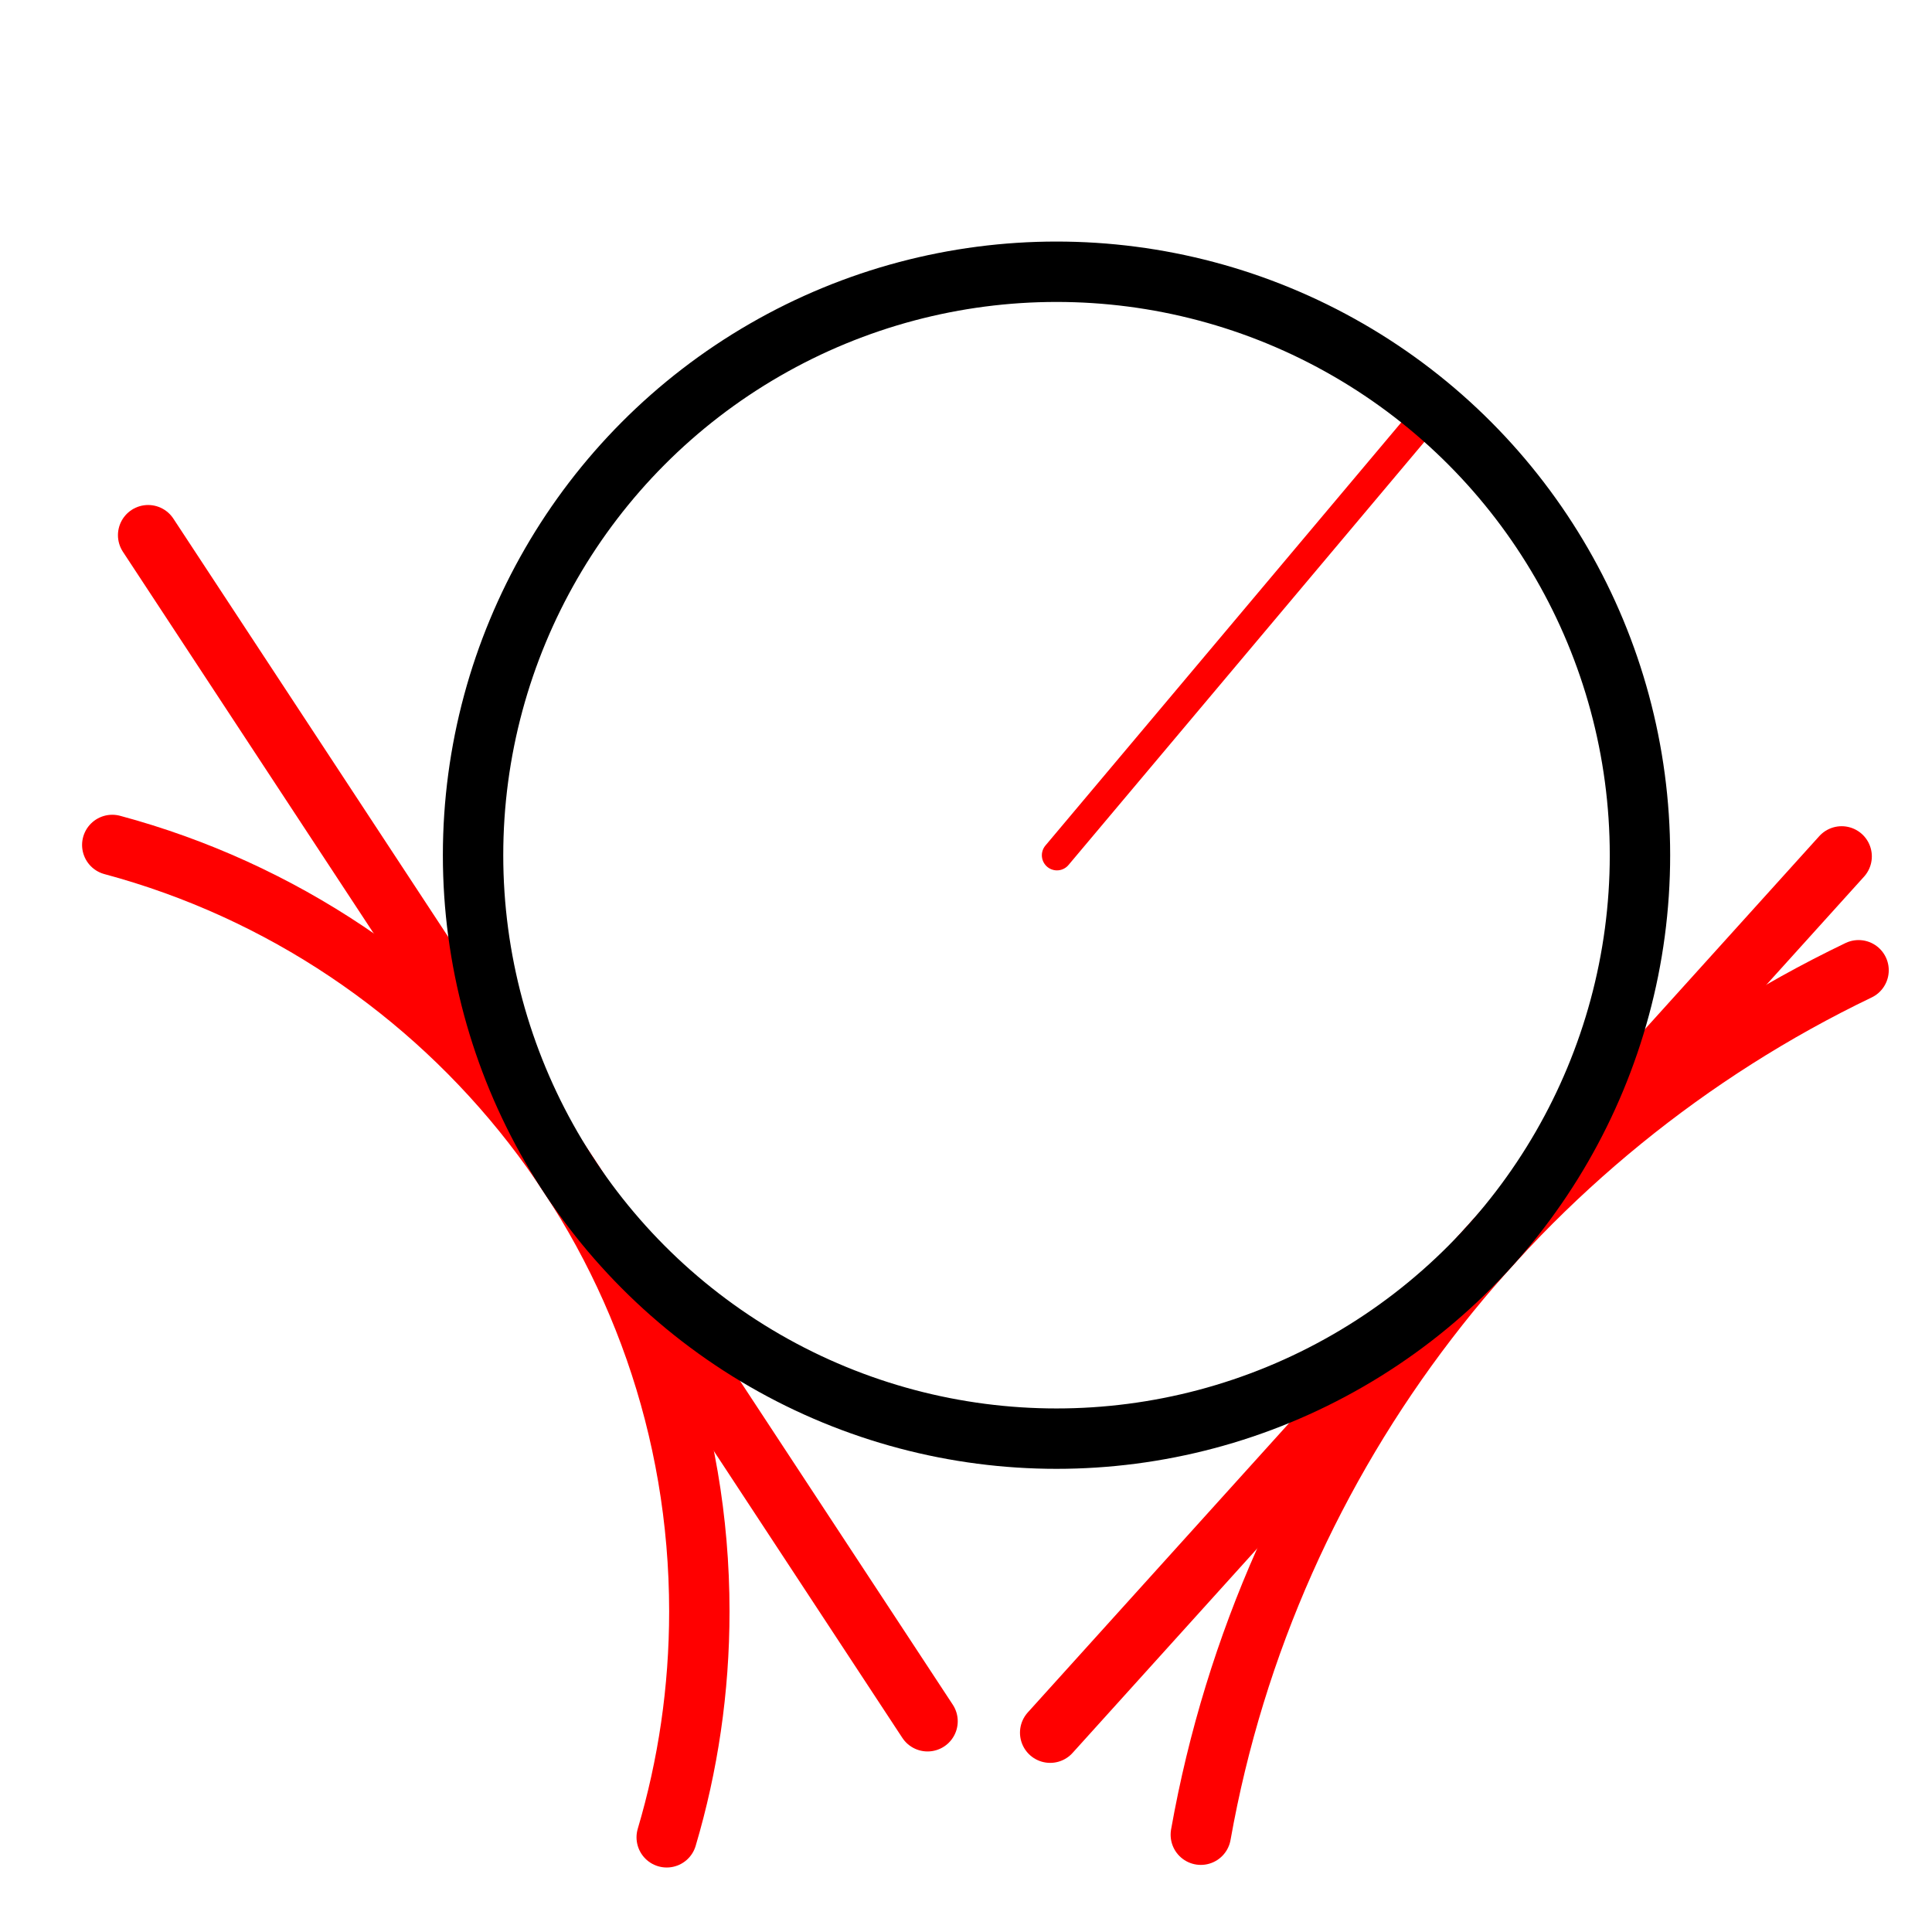 <?xml version="1.0" encoding="UTF-8" standalone="no"?>
<svg
   xmlns:dc="http://purl.org/dc/elements/1.1/"
   xmlns:cc="http://creativecommons.org/ns#"
   xmlns:rdf="http://www.w3.org/1999/02/22-rdf-syntax-ns#"
   xmlns:svg="http://www.w3.org/2000/svg"
   xmlns="http://www.w3.org/2000/svg"
   xmlns:sodipodi="http://sodipodi.sourceforge.net/DTD/sodipodi-0.dtd"
   xmlns:inkscape="http://www.inkscape.org/namespaces/inkscape"
   viewBox="0 0 512 512"
   id="svg2"
   version="1.1"
   inkscape:version="0.48.2 r9819"
   width="100%"
   height="100%"
   sodipodi:docname="Circle2TR.svg">
  <sodipodi:namedview
     pagecolor="#ffffff"
     bordercolor="#666666"
     borderopacity="1"
     objecttolerance="10"
     gridtolerance="10"
     guidetolerance="10"
     inkscape:pageopacity="0"
     inkscape:pageshadow="2"
     inkscape:window-width="1953"
     inkscape:window-height="1040"
     id="namedview24"
     showgrid="false"
     inkscape:zoom="1.3037281"
     inkscape:cx="120.2355"
     inkscape:cy="256"
     inkscape:window-x="0"
     inkscape:window-y="0"
     inkscape:window-maximized="0"
     inkscape:current-layer="svg2" />
  <defs
     id="defs4" />
  <g
     fill="none"
     stroke-linecap="round"
     transform="translate(0 464)"
     id="g6"
     style="stroke-width:16;stroke-miterlimit:4;stroke-dasharray:none">
    <path
       stroke="#f00"
       stroke-width="8"
       d="m280.103-237.342 99.103-117.838"
       id="path8"
       style="stroke-width:8;stroke-miterlimit:4;stroke-dasharray:none" />
    <g
       stroke-linejoin="round"
       id="g10"
       style="stroke-width:16;stroke-miterlimit:4;stroke-dasharray:none">
      <g
         stroke="#f00"
         stroke-width="16"
         id="g12"
         style="stroke-width:16;stroke-miterlimit:4;stroke-dasharray:none">
        <path
           d="m176.685,22.907c5.626-18.977 8.646-39.073 8.646-59.876 0-97.217-65.966-179.027-155.579-203.111"
           id="path14"
           style="stroke-width:16;stroke-miterlimit:4;stroke-dasharray:none" />
        <path
           d="m492.541-206.873c-89.973,43.198-156.305,127.788-174.314,229.091"
           id="path16"
           style="stroke-width:16;stroke-miterlimit:4;stroke-dasharray:none" />
        <path
           d="m39.258-322.169 206.554,314.322"
           id="path18"
           style="stroke-width:16;stroke-miterlimit:4;stroke-dasharray:none" />
        <path
           d="m278.306-4.82 209.751-232.225"
           id="path20"
           style="stroke-width:16;stroke-miterlimit:4;stroke-dasharray:none" />
      </g>
      <circle
         cx="40"
         cy="40"
         stroke="#000"
         r="10"
         stroke-width="1.035"
         d="m 50,40 c 0,5.523 -4.477,10 -10,10 -5.523,0 -10,-4.477 -10,-10 0,-5.523 4.477,-10 10,-10 5.523,0 10,4.477 10,10 z"
         transform="matrix(15.462 0 0 -15.462 -338.493 381.116)"
         id="circle22"
         style="stroke-width:1.035;stroke-miterlimit:4;stroke-dasharray:none" />
    </g>
  </g>
</svg>
